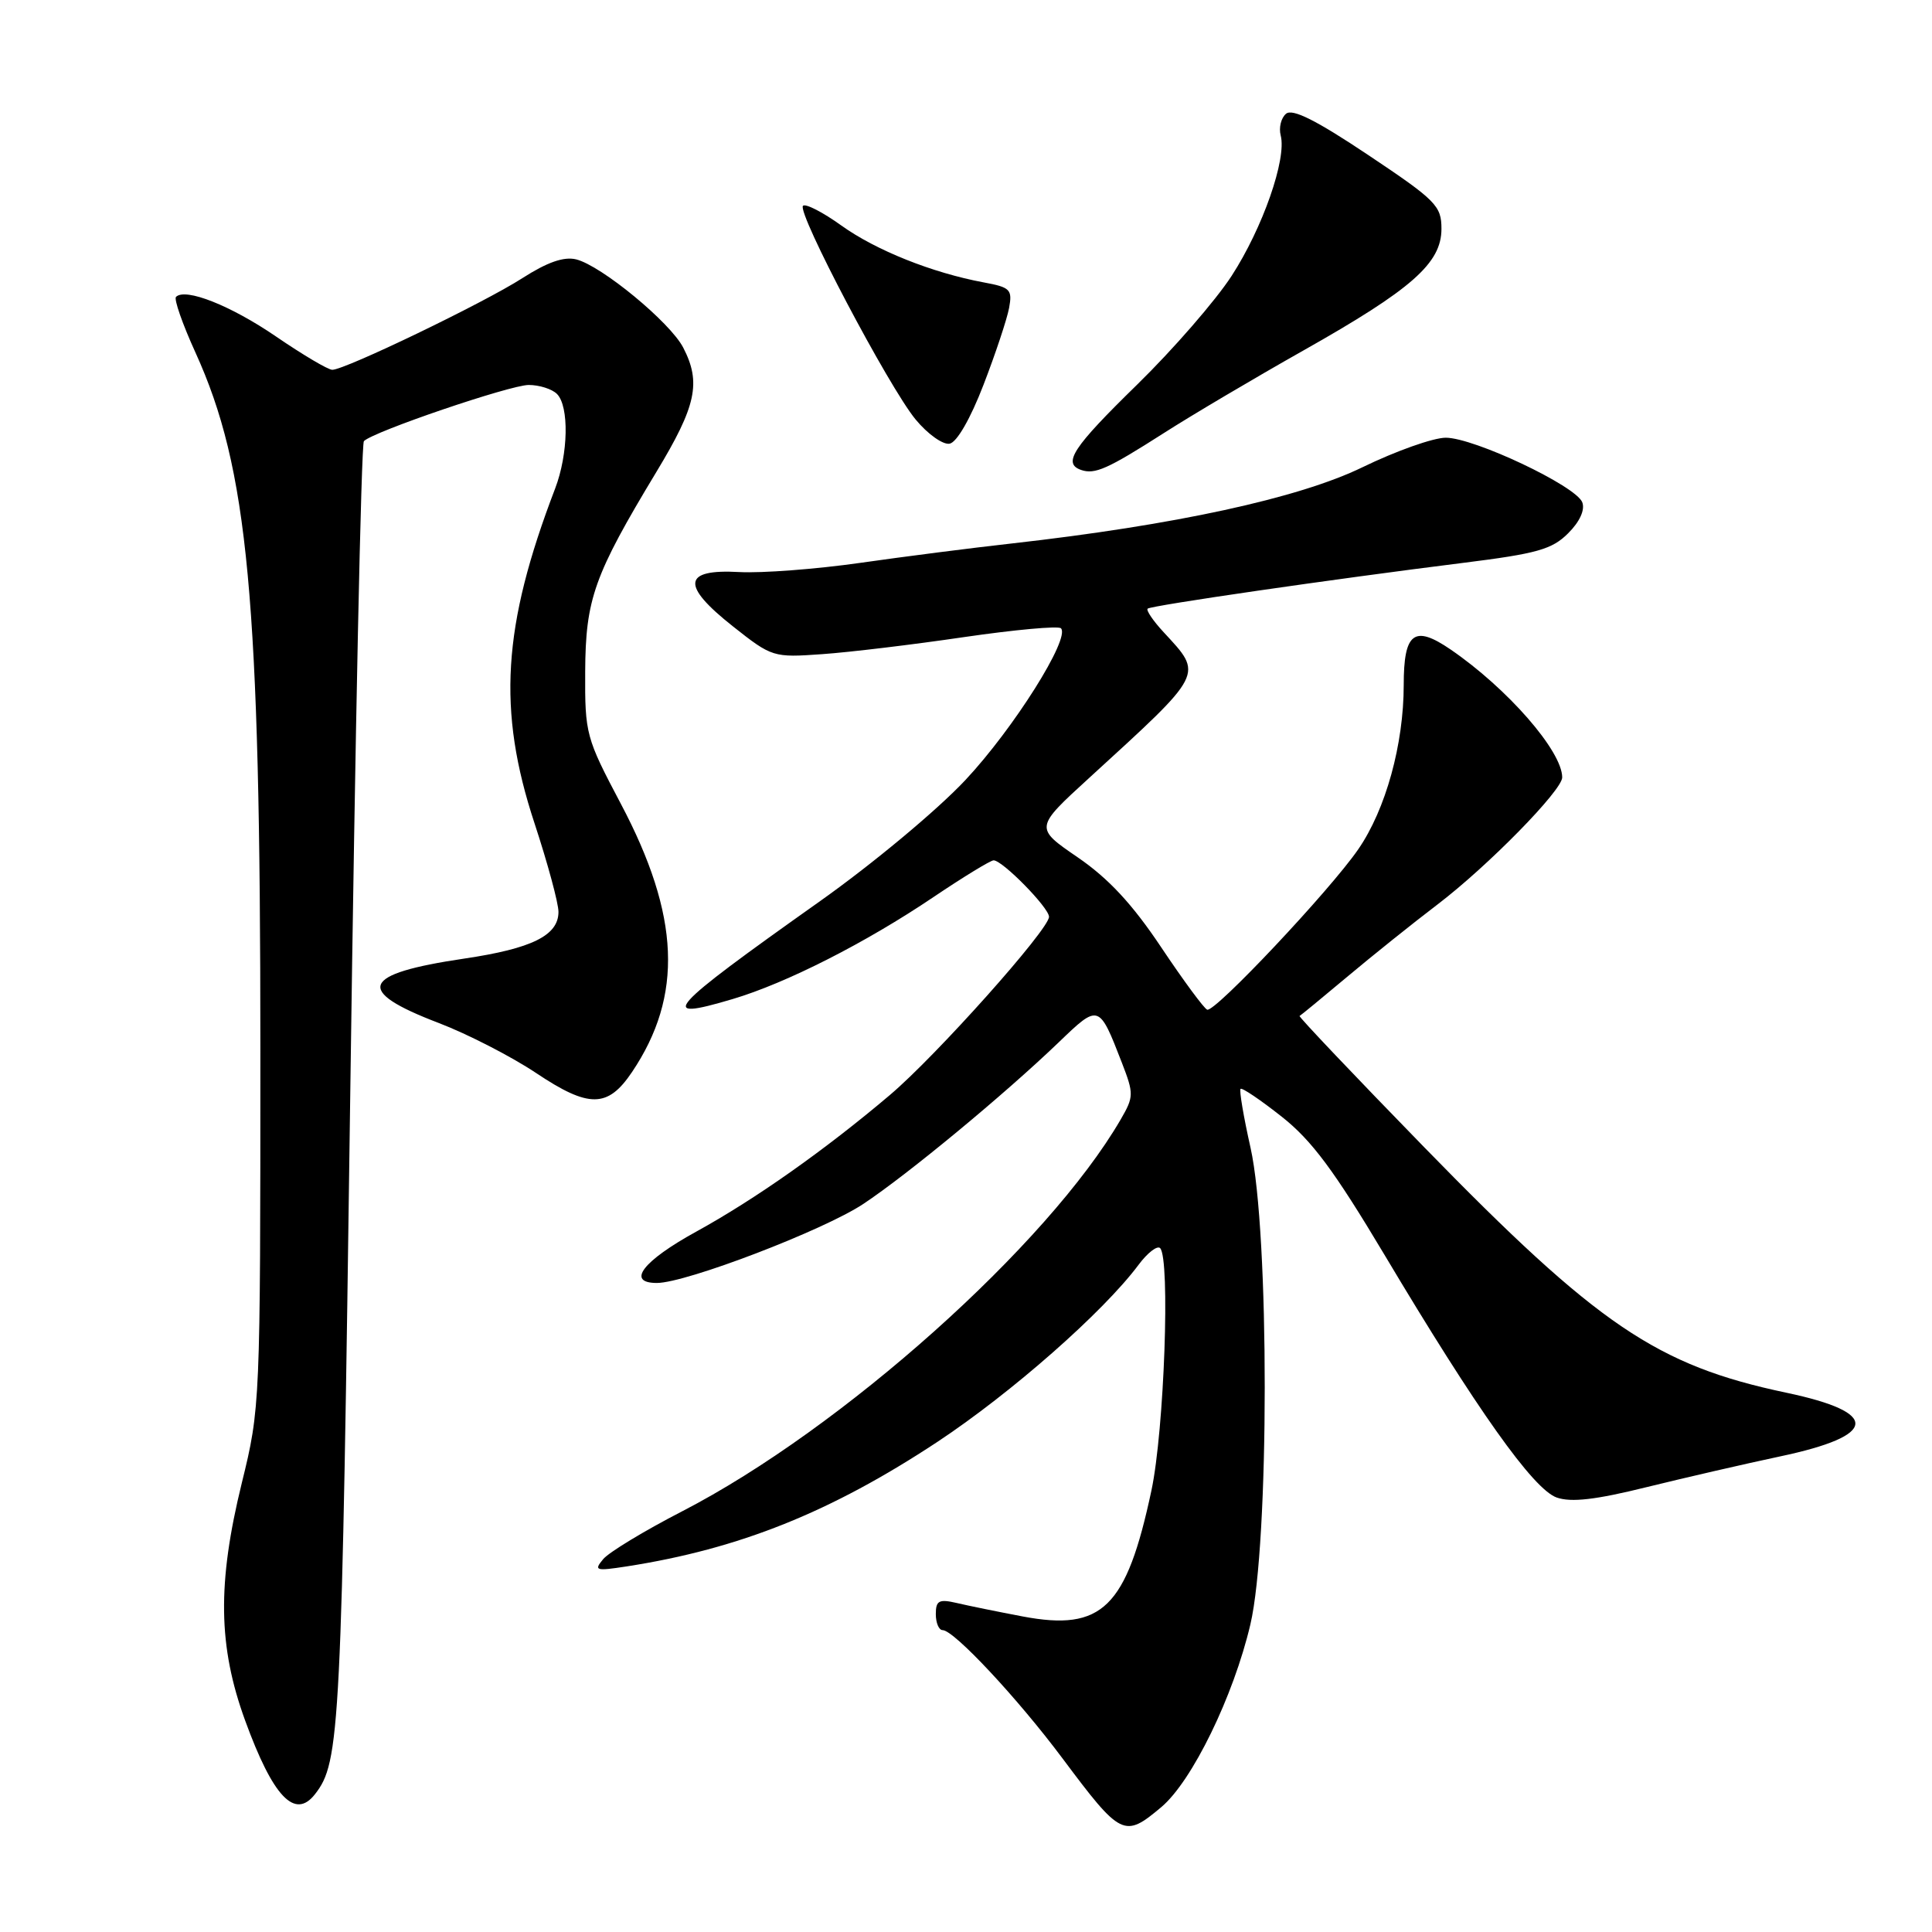 <?xml version="1.0" encoding="UTF-8" standalone="no"?>
<!DOCTYPE svg PUBLIC "-//W3C//DTD SVG 1.1//EN" "http://www.w3.org/Graphics/SVG/1.1/DTD/svg11.dtd" >
<svg xmlns="http://www.w3.org/2000/svg" xmlns:xlink="http://www.w3.org/1999/xlink" version="1.1" viewBox="0 0 256 256">
 <g >
 <path fill="currentColor"
d=" M 153.88 239.45 C 157.96 236.02 163.45 224.75 165.68 215.25 C 168.21 204.49 168.22 163.29 165.70 152.07 C 164.78 147.98 164.19 144.48 164.38 144.28 C 164.58 144.09 167.03 145.75 169.84 147.97 C 173.82 151.11 176.80 155.13 183.44 166.25 C 195.68 186.78 203.16 197.33 206.27 198.43 C 208.19 199.10 211.43 198.73 218.20 197.05 C 223.32 195.79 231.27 193.96 235.88 192.98 C 248.88 190.23 249.17 187.17 236.69 184.54 C 219.53 180.92 211.74 175.64 188.70 152.00 C 179.46 142.52 172.04 134.70 172.20 134.62 C 172.37 134.54 175.20 132.20 178.50 129.44 C 181.80 126.67 187.20 122.34 190.50 119.83 C 197.19 114.73 207.00 104.72 207.00 103.01 C 207.00 99.53 199.75 91.22 192.21 86.06 C 187.39 82.76 186.00 83.81 186.00 90.76 C 186.00 98.62 183.62 107.25 179.98 112.53 C 176.23 117.98 160.98 134.17 159.96 133.79 C 159.54 133.63 156.79 129.90 153.85 125.50 C 150.03 119.78 146.87 116.39 142.80 113.60 C 137.09 109.69 137.09 109.69 144.30 103.10 C 159.71 89.01 159.47 89.49 154.18 83.76 C 152.78 82.25 151.84 80.85 152.07 80.65 C 152.55 80.23 176.53 76.75 193.90 74.58 C 203.65 73.36 205.66 72.80 207.79 70.66 C 209.33 69.13 210.04 67.56 209.66 66.56 C 208.83 64.39 195.32 58.00 191.57 58.00 C 189.92 58.00 184.96 59.76 180.54 61.91 C 172.11 66.01 155.69 69.58 134.00 72.02 C 128.78 72.60 119.74 73.76 113.93 74.59 C 108.11 75.42 100.93 75.96 97.96 75.80 C 90.46 75.38 90.20 77.53 97.12 83.00 C 102.29 87.09 102.47 87.14 108.93 86.68 C 112.55 86.43 121.01 85.41 127.73 84.42 C 134.46 83.44 140.24 82.91 140.58 83.25 C 141.87 84.53 134.32 96.53 127.92 103.36 C 124.19 107.34 115.61 114.49 108.53 119.50 C 88.29 133.84 86.90 135.41 97.08 132.38 C 104.17 130.28 114.74 124.91 123.70 118.86 C 127.67 116.19 131.25 114.00 131.66 114.00 C 132.84 114.00 139.00 120.28 139.00 121.48 C 139.00 123.16 124.03 139.92 117.92 145.09 C 109.28 152.41 100.07 158.90 92.25 163.20 C 85.17 167.09 82.94 170.00 87.04 170.00 C 90.90 170.00 109.13 163.02 114.39 159.53 C 120.31 155.60 133.08 145.03 140.29 138.11 C 145.61 132.99 145.62 132.99 148.66 140.83 C 150.25 144.94 150.24 145.33 148.50 148.33 C 138.85 164.95 111.55 189.34 90.40 200.25 C 85.39 202.83 80.67 205.69 79.92 206.60 C 78.66 208.11 78.93 208.19 83.02 207.56 C 97.97 205.24 110.10 200.37 124.22 191.05 C 134.01 184.57 146.19 173.86 150.86 167.60 C 152.05 166.00 153.34 165.01 153.72 165.38 C 155.08 166.75 154.27 189.50 152.57 197.50 C 149.26 213.04 146.05 216.18 135.52 214.19 C 132.21 213.56 128.26 212.76 126.75 212.40 C 124.42 211.86 124.00 212.09 124.00 213.88 C 124.00 215.05 124.41 216.00 124.90 216.00 C 126.40 216.00 134.83 225.02 140.79 233.00 C 148.54 243.37 148.97 243.58 153.88 239.45 Z  M 41.73 237.75 C 45.07 233.48 45.26 229.67 46.42 144.30 C 47.06 97.43 47.86 58.80 48.22 58.45 C 49.48 57.18 67.56 51.03 70.05 51.01 C 71.45 51.01 73.14 51.54 73.80 52.20 C 75.43 53.83 75.31 60.15 73.56 64.73 C 66.57 82.98 65.88 94.10 70.83 109.10 C 72.57 114.39 74.00 119.66 74.00 120.83 C 74.00 123.95 70.49 125.69 61.50 127.02 C 47.79 129.05 46.92 131.27 58.13 135.55 C 61.95 137.01 67.75 139.99 71.02 142.17 C 78.03 146.86 80.53 146.83 83.74 142.06 C 90.55 131.94 90.11 121.34 82.26 106.50 C 77.64 97.76 77.50 97.25 77.54 89.00 C 77.59 79.36 78.71 76.23 86.97 62.54 C 92.27 53.78 92.93 50.70 90.53 46.06 C 88.80 42.71 79.70 35.21 76.35 34.37 C 74.73 33.97 72.53 34.73 69.21 36.86 C 64.11 40.14 45.72 49.00 44.03 49.00 C 43.47 49.00 40.13 47.02 36.59 44.60 C 30.59 40.49 24.56 38.10 23.32 39.34 C 23.03 39.64 24.18 42.94 25.89 46.69 C 32.90 62.10 34.50 79.21 34.50 139.00 C 34.50 186.07 34.48 186.59 32.04 196.50 C 28.78 209.79 28.89 218.14 32.49 228.00 C 36.17 238.09 39.07 241.15 41.73 237.75 Z  M 154.19 57.40 C 157.87 55.04 166.19 50.12 172.69 46.45 C 187.08 38.33 191.00 34.88 191.00 30.32 C 191.00 27.27 190.29 26.55 181.31 20.55 C 174.43 15.95 171.27 14.36 170.41 15.07 C 169.75 15.62 169.43 16.92 169.70 17.95 C 170.51 21.06 167.31 30.21 163.20 36.55 C 161.08 39.82 155.44 46.31 150.67 50.97 C 142.15 59.29 140.76 61.40 143.25 62.27 C 145.07 62.90 146.74 62.16 154.19 57.40 Z  M 130.32 50.99 C 131.91 46.87 133.43 42.29 133.71 40.81 C 134.16 38.36 133.87 38.07 130.35 37.42 C 123.52 36.15 116.07 33.17 111.48 29.88 C 109.02 28.11 106.73 26.94 106.40 27.27 C 105.56 28.11 117.76 51.26 121.32 55.58 C 122.92 57.52 124.95 58.96 125.83 58.79 C 126.79 58.61 128.60 55.46 130.32 50.99 Z "/>
</g>
</svg>
